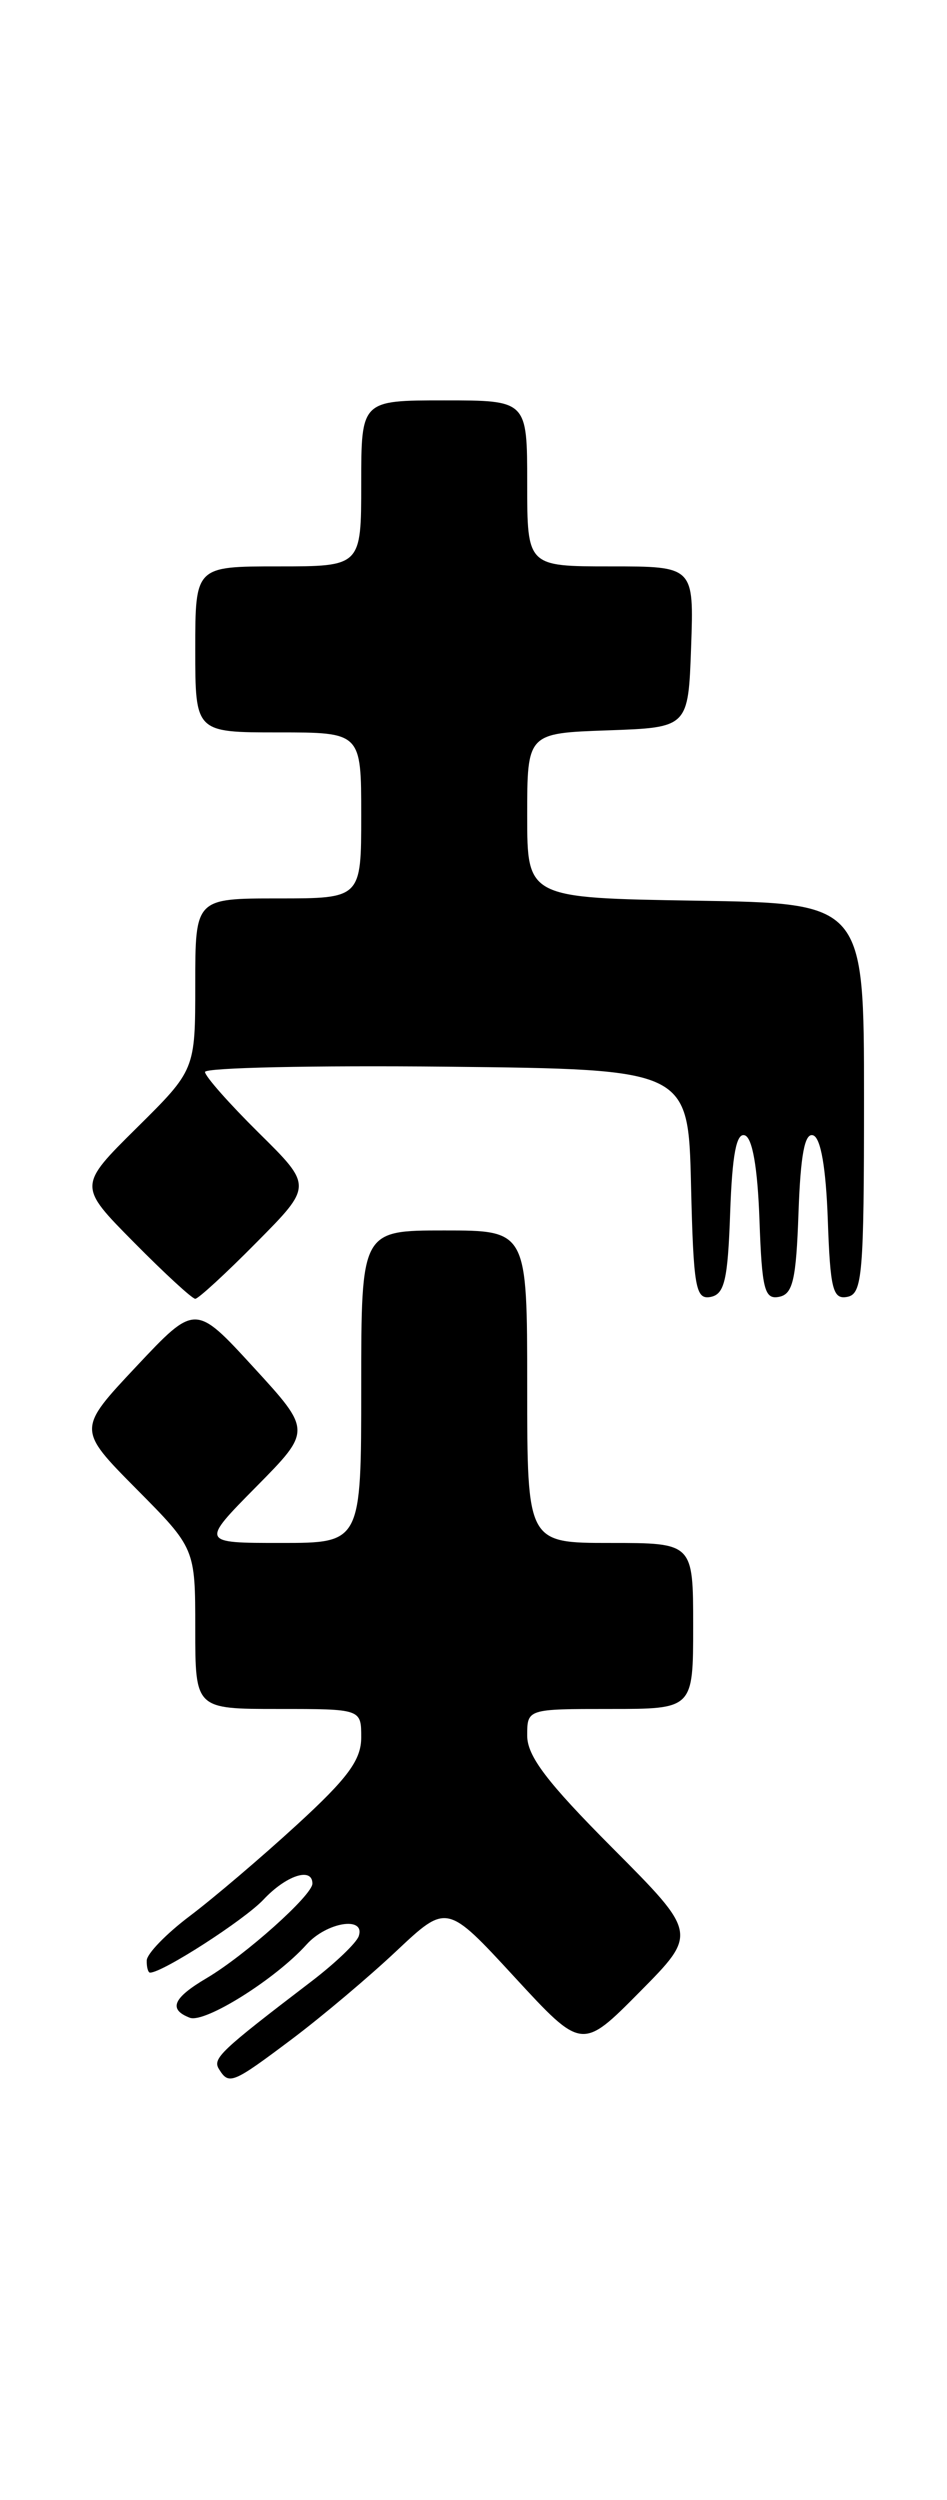 <?xml version="1.0" encoding="UTF-8" standalone="no"?>
<!DOCTYPE svg PUBLIC "-//W3C//DTD SVG 1.1//EN" "http://www.w3.org/Graphics/SVG/1.1/DTD/svg11.dtd" >
<svg xmlns="http://www.w3.org/2000/svg" xmlns:xlink="http://www.w3.org/1999/xlink" version="1.1" viewBox="0 0 97 256">
 <g >
 <path fill="currentColor"
d=" M 29.91 208.80 C 32.98 206.49 37.81 202.42 40.63 199.76 C 45.77 194.93 45.77 194.93 52.69 202.44 C 59.61 209.95 59.61 209.95 65.53 203.97 C 71.45 197.99 71.45 197.99 62.72 189.22 C 56.03 182.50 54.00 179.83 54.00 177.73 C 54.00 175.00 54.00 175.00 62.50 175.00 C 71.00 175.00 71.00 175.00 71.00 166.50 C 71.00 158.00 71.00 158.00 62.50 158.00 C 54.00 158.00 54.00 158.00 54.00 142.00 C 54.00 126.00 54.00 126.00 45.50 126.00 C 37.00 126.00 37.00 126.00 37.00 142.00 C 37.00 158.00 37.00 158.00 28.78 158.00 C 20.56 158.00 20.56 158.00 26.24 152.25 C 31.92 146.50 31.92 146.50 25.96 140.00 C 20.00 133.50 20.00 133.50 13.96 139.93 C 7.92 146.36 7.92 146.36 13.96 152.46 C 20.00 158.55 20.00 158.55 20.00 166.78 C 20.00 175.00 20.00 175.00 28.50 175.00 C 37.00 175.00 37.00 175.00 37.00 177.91 C 37.00 180.22 35.64 182.07 30.39 186.88 C 26.76 190.21 21.82 194.41 19.43 196.21 C 17.03 198.02 15.05 200.06 15.03 200.75 C 15.01 201.44 15.17 202.00 15.37 202.00 C 16.66 202.00 25.00 196.62 26.98 194.53 C 29.31 192.04 32.00 191.16 32.00 192.88 C 32.00 194.07 25.11 200.23 21.17 202.56 C 17.71 204.60 17.22 205.76 19.44 206.62 C 20.98 207.20 28.21 202.67 31.40 199.12 C 33.46 196.83 37.43 196.19 36.75 198.25 C 36.53 198.94 34.35 201.02 31.92 202.88 C 22.53 210.05 21.75 210.79 22.43 211.88 C 23.45 213.53 23.81 213.38 29.91 208.80 Z  M 26.28 127.22 C 32.01 121.44 32.01 121.44 26.50 116.00 C 23.48 113.01 21.00 110.21 21.00 109.77 C 21.00 109.33 32.14 109.09 45.75 109.23 C 70.50 109.50 70.50 109.50 70.78 121.32 C 71.03 131.86 71.25 133.10 72.78 132.81 C 74.21 132.53 74.55 131.09 74.79 124.17 C 75.00 118.22 75.43 115.97 76.29 116.26 C 77.07 116.52 77.60 119.57 77.79 124.90 C 78.04 132.04 78.31 133.09 79.79 132.80 C 81.21 132.53 81.55 131.07 81.79 124.17 C 82.00 118.22 82.43 115.97 83.29 116.26 C 84.07 116.52 84.60 119.57 84.79 124.90 C 85.04 132.04 85.31 133.09 86.79 132.80 C 88.33 132.50 88.50 130.54 88.50 112.49 C 88.50 92.50 88.50 92.50 71.25 92.23 C 54.00 91.95 54.00 91.95 54.00 83.52 C 54.00 75.08 54.00 75.08 62.25 74.79 C 70.50 74.50 70.50 74.50 70.79 66.25 C 71.08 58.00 71.08 58.00 62.54 58.00 C 54.00 58.00 54.00 58.00 54.00 49.50 C 54.00 41.00 54.00 41.00 45.50 41.00 C 37.00 41.00 37.00 41.00 37.00 49.50 C 37.00 58.00 37.00 58.00 28.50 58.00 C 20.00 58.00 20.00 58.00 20.00 66.50 C 20.00 75.00 20.00 75.00 28.50 75.00 C 37.00 75.00 37.00 75.00 37.00 83.50 C 37.00 92.00 37.00 92.00 28.50 92.00 C 20.00 92.00 20.00 92.00 20.00 100.78 C 20.00 109.56 20.00 109.56 14.00 115.50 C 8.00 121.44 8.00 121.44 13.72 127.22 C 16.86 130.40 19.69 133.00 20.00 133.00 C 20.31 133.00 23.14 130.40 26.28 127.22 Z "/>
</g>
</svg>